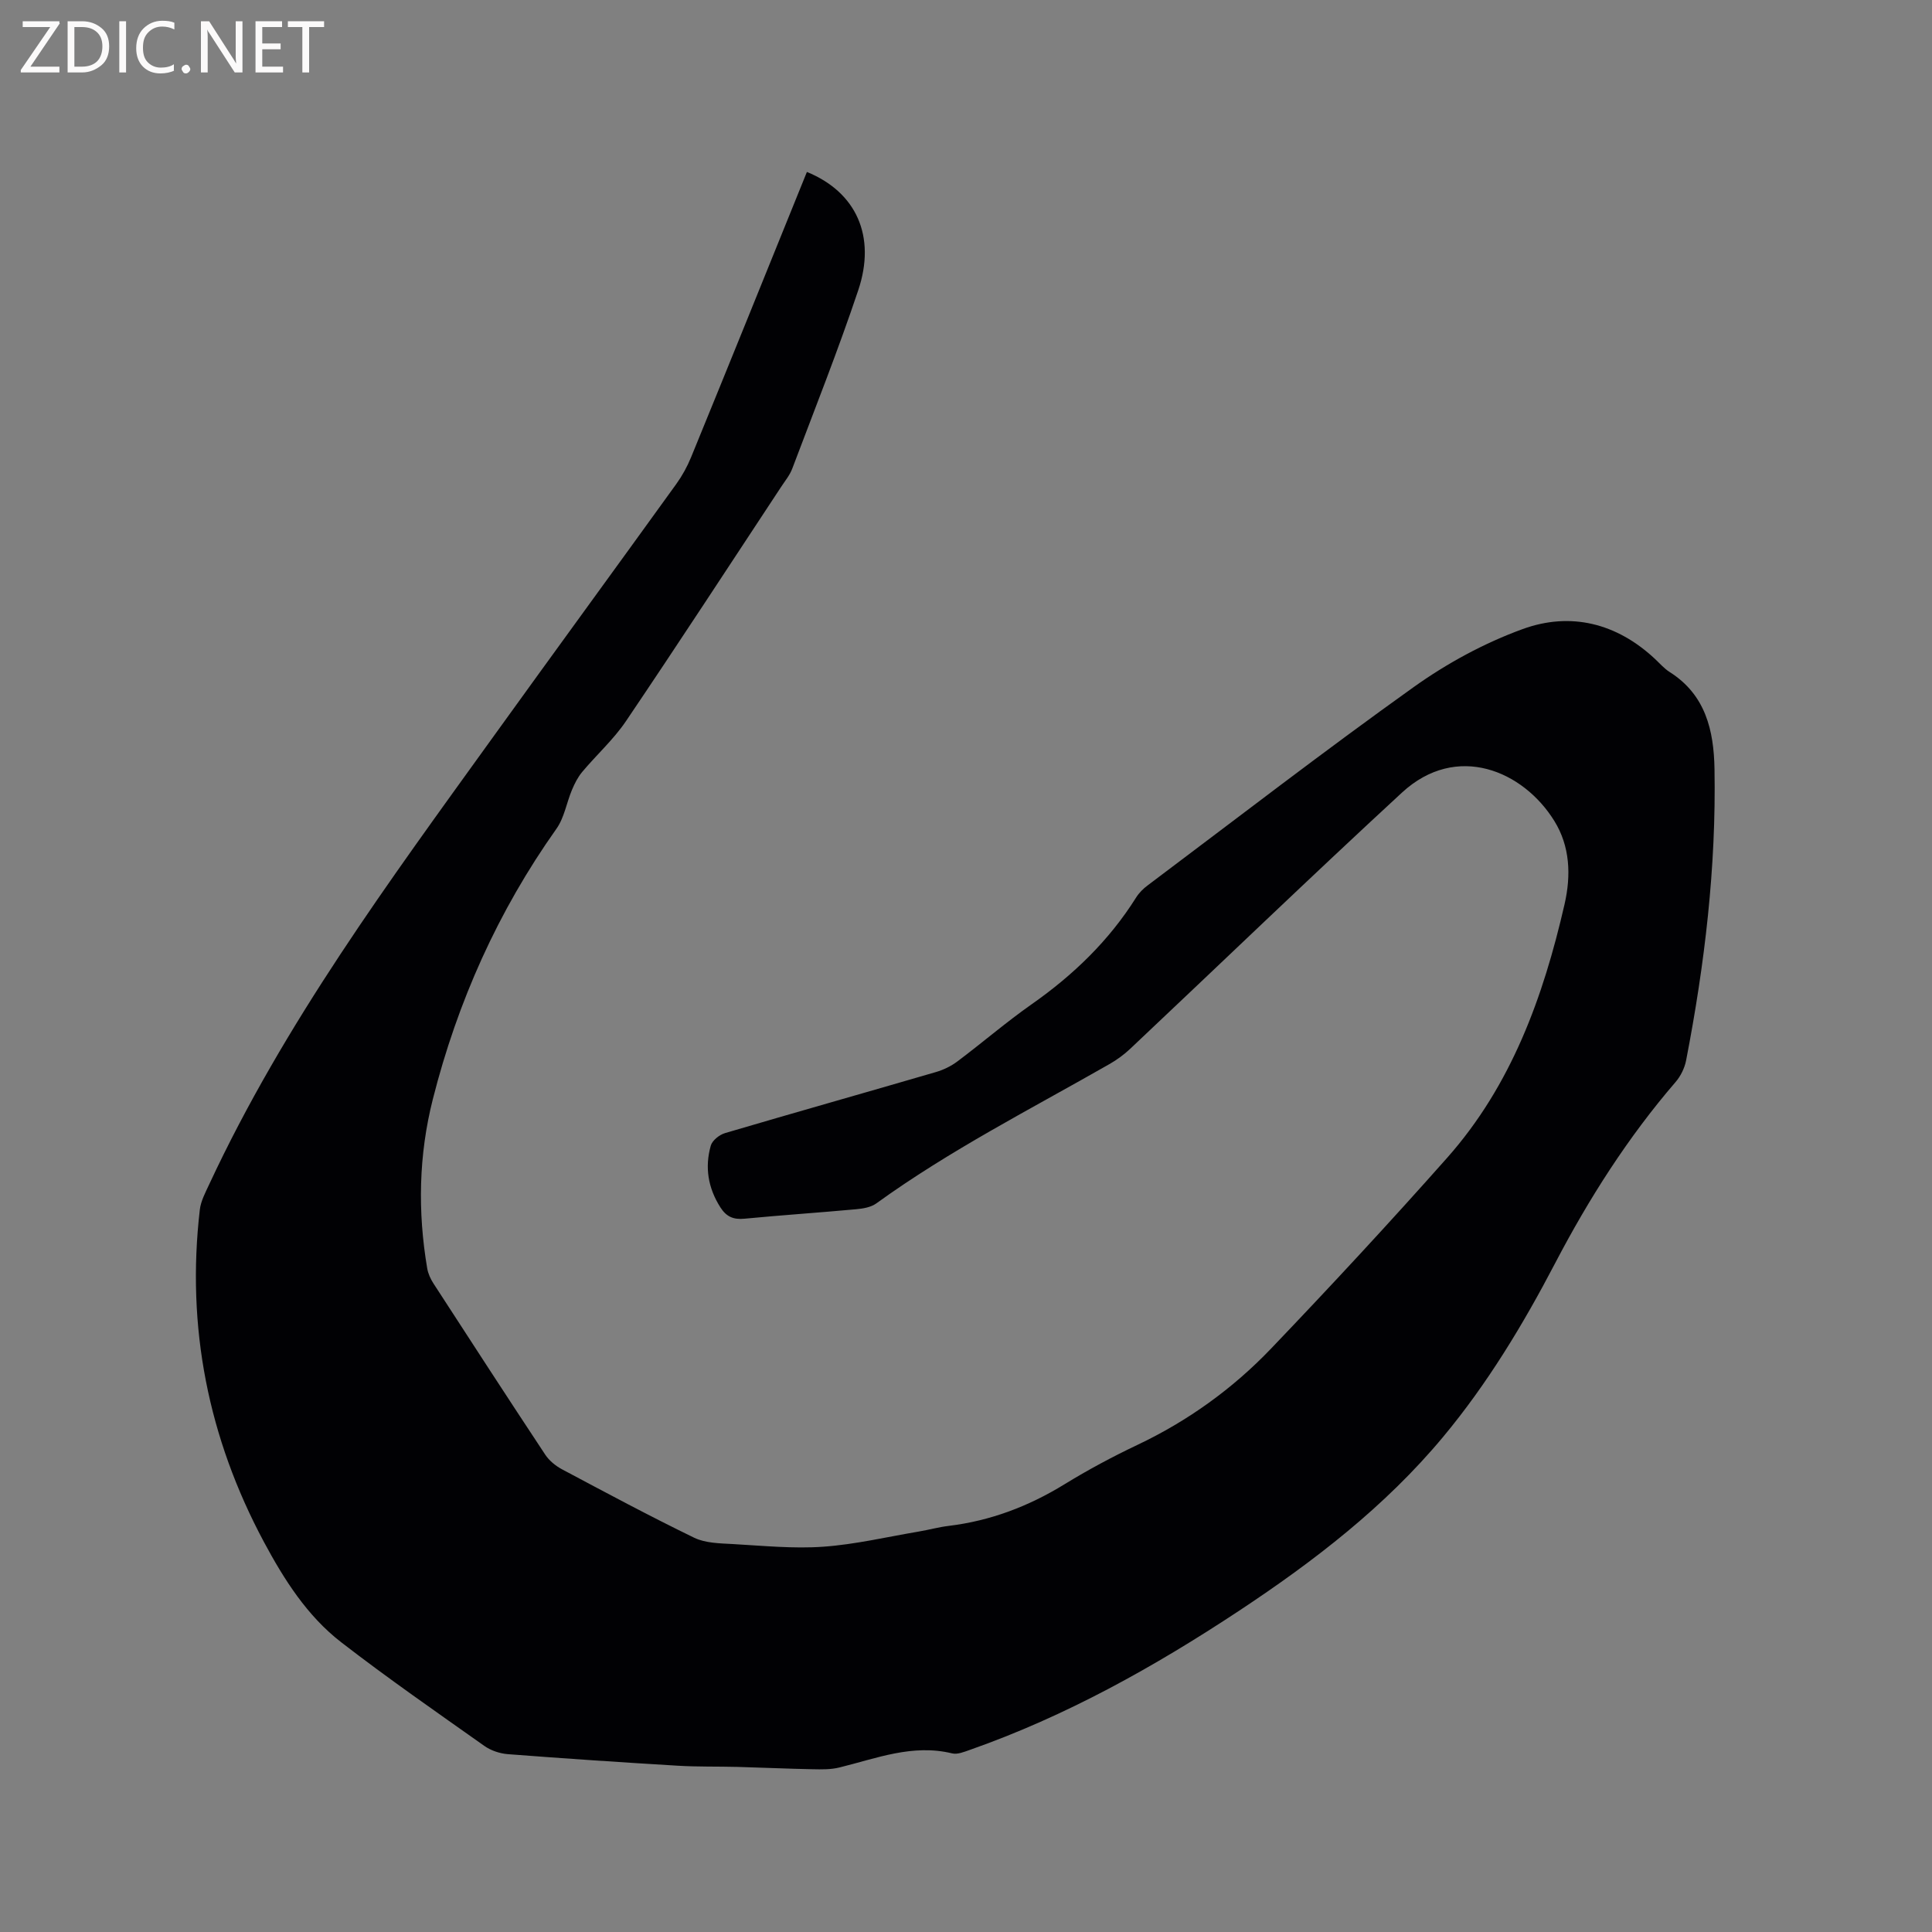 <svg enable-background="new 0 0 400 400" viewBox="0 0 400 400" xmlns="http://www.w3.org/2000/svg"><rect x="0" y="0" width="400" height="400" fill="#808080" stroke="none"/><path d="m167.06 35.6c10.2 4.16 14.39 13.29 10.63 24.49-4.17 12.44-9.02 24.65-13.66 36.93-.51 1.36-1.5 2.55-2.31 3.79-10.68 16.19-21.27 32.44-32.13 48.51-2.57 3.8-6.08 6.95-9.05 10.5-.9 1.07-1.56 2.39-2.11 3.69-1.13 2.67-1.59 5.77-3.22 8.07-12.1 17.06-20.48 35.79-25.6 56.01-2.93 11.57-3.15 23.27-1.16 35.02.19 1.1.7 2.21 1.32 3.16 7.67 11.83 15.34 23.65 23.12 35.41.82 1.24 2.15 2.32 3.48 3.03 9.06 4.82 18.12 9.68 27.35 14.16 2.34 1.13 5.3 1.16 8 1.31 6.24.35 12.53.99 18.73.55 6.61-.47 13.15-2.02 19.72-3.13 2.09-.35 4.15-.93 6.24-1.18 8.66-1.05 16.55-4.05 23.97-8.61 4.87-2.99 9.93-5.7 15.09-8.15 10.48-4.97 19.76-11.65 27.71-19.97 12.37-12.94 24.56-26.08 36.43-39.47 13.3-15 19.9-33.27 24.31-52.49 1.39-6.06 1.12-12.03-2.1-17.24-6.43-10.42-20.25-16.33-31.57-5.88-18.94 17.47-37.5 35.36-56.25 53.03-1.29 1.22-2.78 2.3-4.32 3.18-16.27 9.3-33.01 17.81-48.26 28.84-1.11.8-2.74 1.07-4.17 1.2-7.7.71-15.42 1.22-23.12 1.96-2.29.22-3.75-.41-4.99-2.36-2.55-4.01-3.25-8.3-1.98-12.77.31-1.08 1.79-2.26 2.97-2.6 14.52-4.28 29.1-8.39 43.63-12.63 1.58-.46 3.17-1.23 4.48-2.22 5.17-3.88 10.08-8.12 15.37-11.83 8.61-6.04 16-13.16 21.61-22.09.6-.96 1.47-1.83 2.39-2.51 18.31-13.75 36.44-27.75 55.07-41.05 6.9-4.93 14.63-9.13 22.58-12.02 9.9-3.6 19.43-1.24 27.35 6.15 1.01.94 1.93 2.02 3.08 2.75 7.44 4.71 9.14 12.1 9.28 20.08.36 20.33-2.02 40.41-5.88 60.33-.31 1.58-1.12 3.24-2.17 4.46-9.88 11.47-17.94 24.12-24.94 37.51-6.64 12.71-14.04 24.98-23.22 36-11.98 14.38-26.69 25.7-42.22 35.97-17.55 11.6-35.82 21.81-55.75 28.81-1.18.41-2.56.99-3.66.72-8.19-2-15.67 1.04-23.35 2.92-1.78.44-3.71.4-5.57.36-5.17-.1-10.34-.34-15.52-.48-4.13-.11-8.26 0-12.38-.25-11.73-.7-23.45-1.49-35.17-2.39-1.67-.13-3.52-.75-4.88-1.72-9.95-7.04-19.98-13.99-29.62-21.45-7.05-5.45-11.83-12.99-16-20.77-11.53-21.53-16.09-44.47-13.27-68.78.21-1.82 1.17-3.58 1.96-5.29 15.54-33.35 37.29-62.77 58.65-92.43 12.64-17.55 25.4-35.01 38.05-52.55 1.22-1.7 2.26-3.59 3.05-5.52 8.04-19.63 15.96-39.26 23.98-59.07z" fill="#010104"/><g fill="#fbfafa"><path d="m12.4 4.8-6.1 9h6v1.2h-8v-.5l6.1-8.9h-5.7v-1.2h7.6v.4z"/><path d="m14 15v-10.6h3c1.6 0 2.9.5 4 1.4s1.6 2.2 1.6 3.8-.5 3-1.6 3.9-2.4 1.5-4 1.5zm1.4-9.4v8.2h1.6c1.3 0 2.4-.4 3.1-1.1s1.1-1.8 1.1-3.1-.4-2.3-1.2-3-1.8-1-3.1-1z"/><path d="m26.1 4.4v10.6h-1.4v-10.6z"/><path d="m36.1 14.6c-.8.4-1.8.6-2.9.6-1.5 0-2.7-.5-3.6-1.4s-1.4-2.2-1.4-3.8c0-1.7.5-3.1 1.5-4.1s2.3-1.6 3.9-1.6c1 0 1.8.1 2.5.4v1.4c-.8-.4-1.6-.6-2.5-.6-1.2 0-2.1.4-2.9 1.2s-1.1 1.8-1.1 3.2c0 1.3.3 2.3 1 3s1.6 1.1 2.7 1.1c1 0 2-.2 2.7-.7v1.3z"/><path d="m37.6 14.3c0-.2.1-.5.3-.6s.4-.3.6-.3c.3 0 .5.1.6.3s.3.4.3.6-.1.4-.3.6-.4.3-.6.3c-.3 0-.5-.1-.6-.3s-.3-.4-.3-.6z"/><path d="m50.2 15h-1.6l-5.3-8.2c-.2-.2-.3-.5-.4-.7 0 .2.1.7.1 1.5v7.4h-1.4v-10.6h1.7l5.2 8.1c.2.4.4.6.4.7 0-.3-.1-.8-.1-1.5v-7.3h1.4z"/><path d="m58.6 15h-5.7v-10.6h5.5v1.2h-4.1v3.4h3.8v1.2h-3.8v3.6h4.3z"/><path d="m67.1 5.6h-3.1v9.4h-1.4v-9.4h-3v-1.2h7.5z"/></g></svg>
